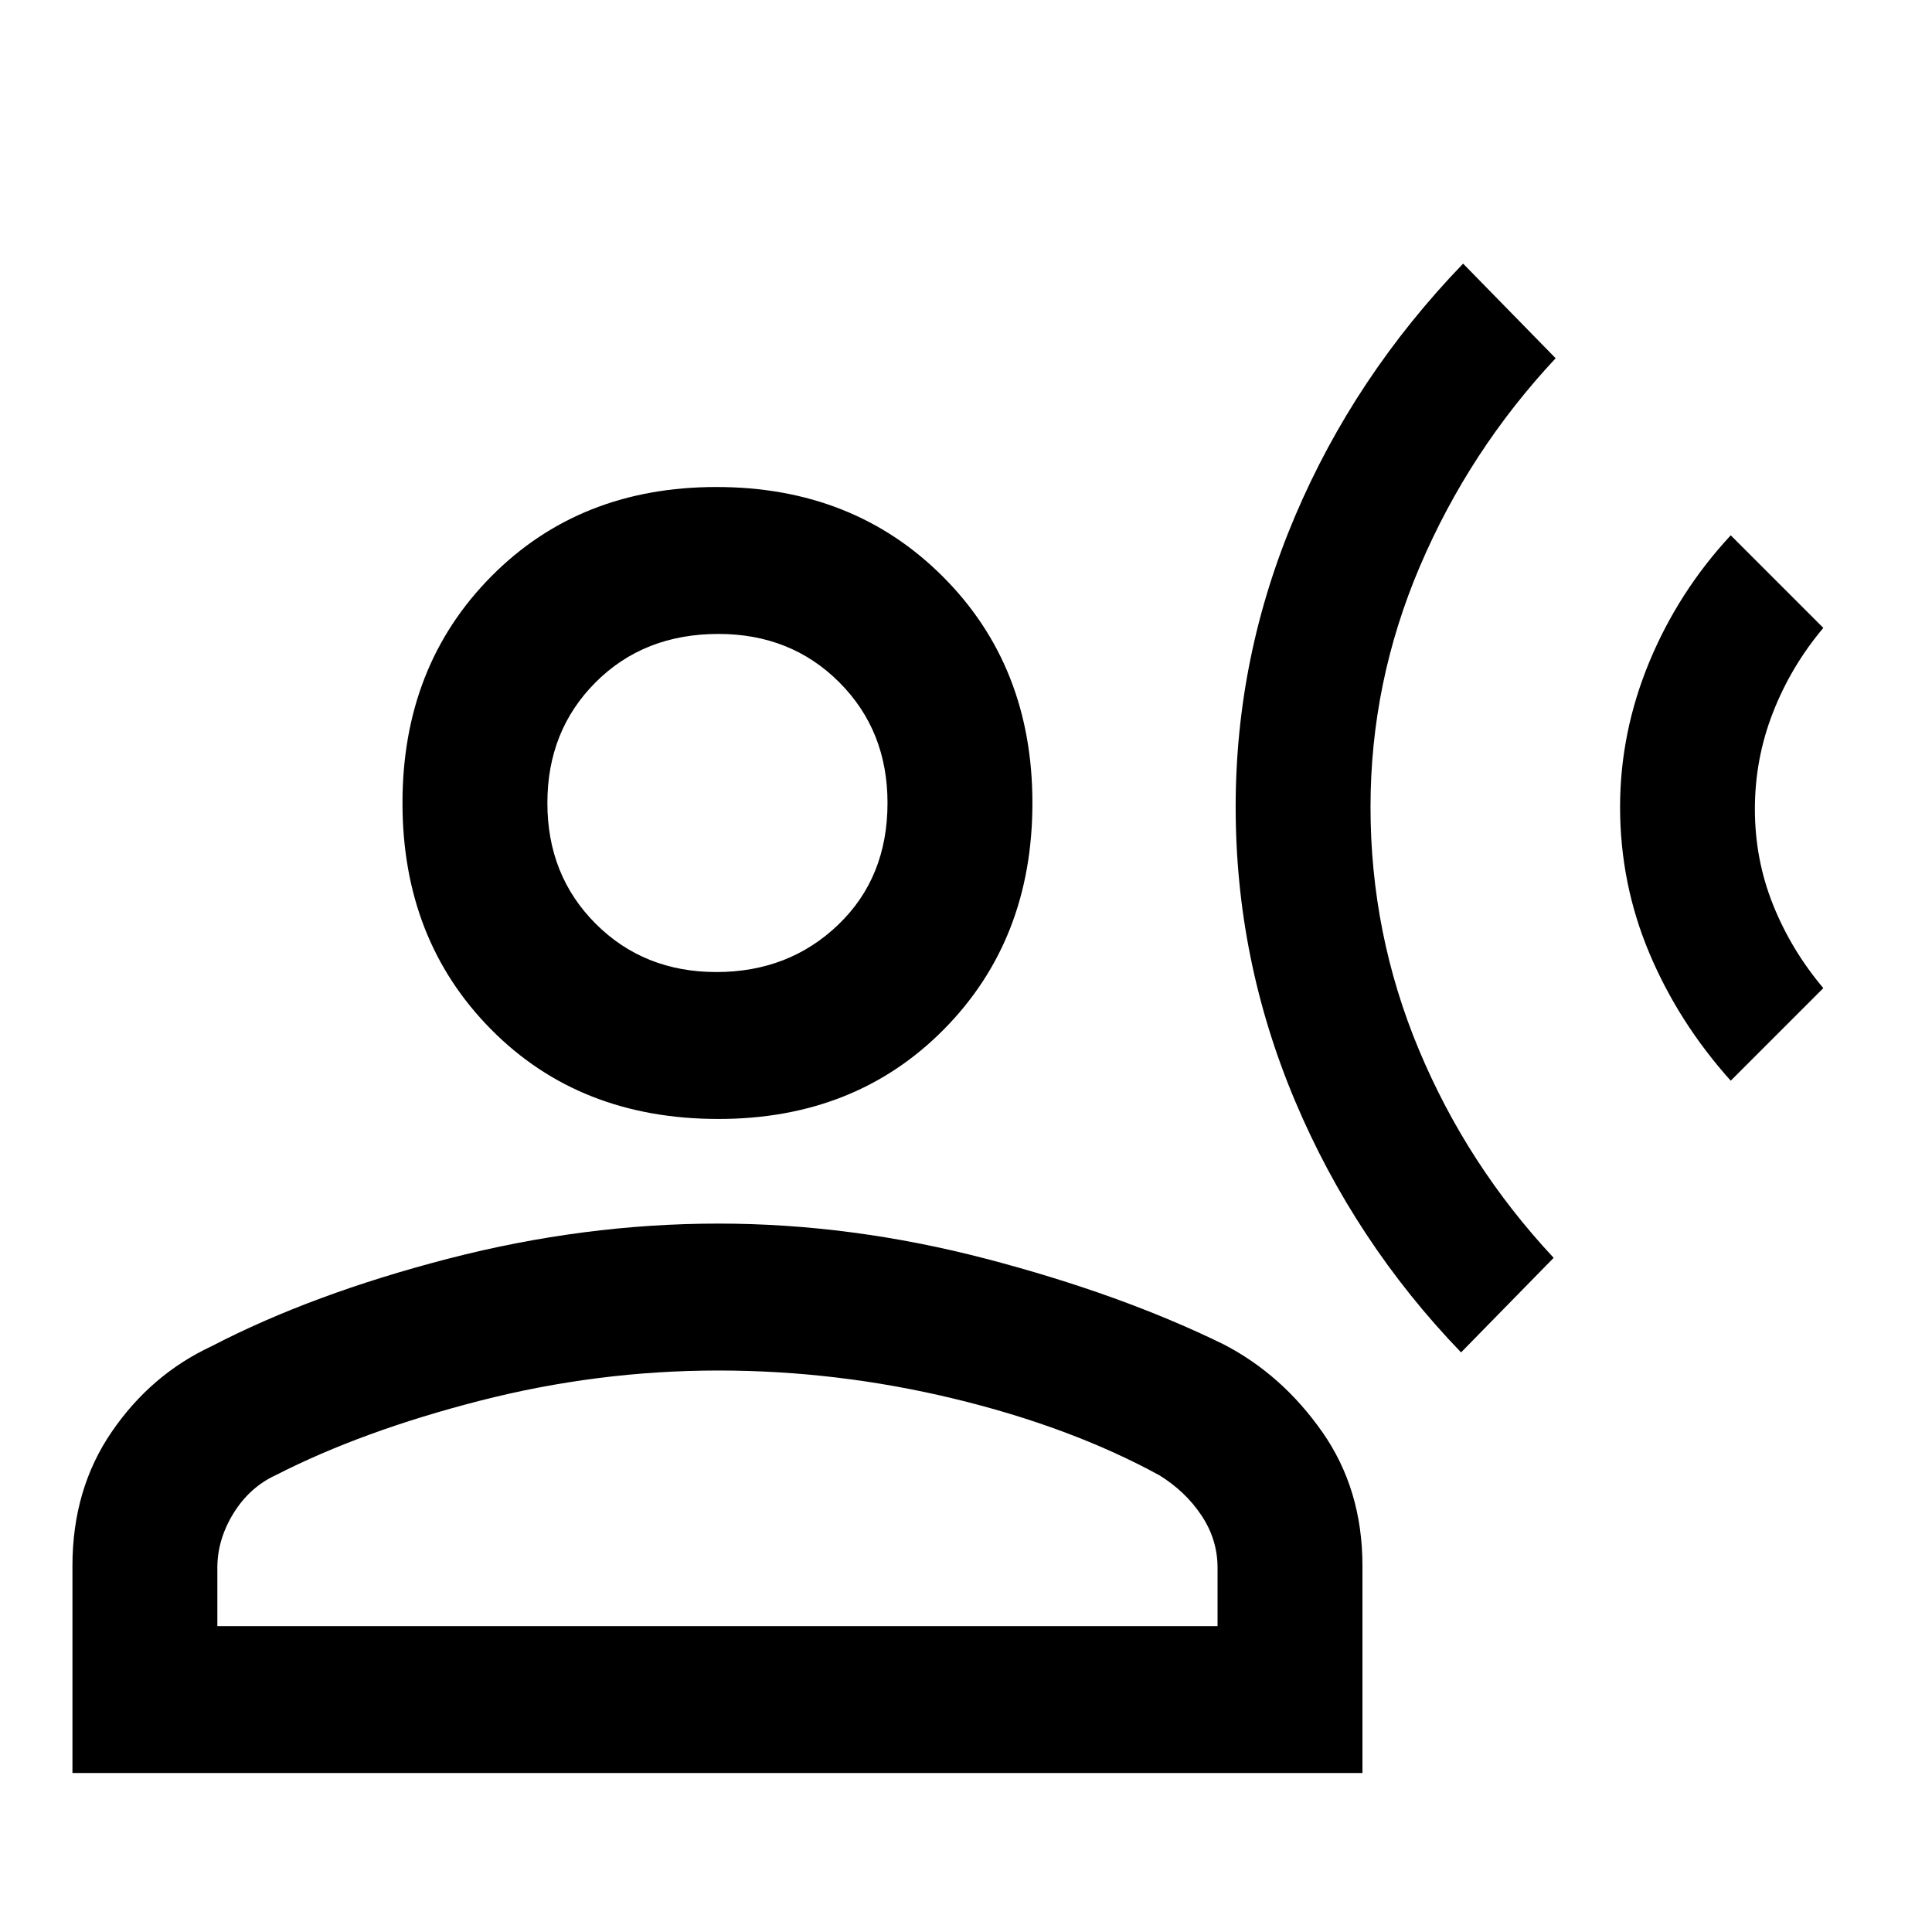 <svg xmlns="http://www.w3.org/2000/svg" height="40" width="40"><path d="M30.25 28q-2.208-2.292-3.438-5.208-1.229-2.917-1.229-6.084 0-3.125 1.229-6.02 1.23-2.896 3.48-5.23l1.916 1.959q-1.791 1.916-2.812 4.312-1.021 2.396-1.021 4.979 0 2.625 1 5.021t2.792 4.313Zm5.583-5.625q-1.083-1.208-1.687-2.646-.604-1.437-.604-3.021 0-1.541.604-3 .604-1.458 1.687-2.625L37.75 13q-.667.792-1.042 1.75t-.375 2q0 1.042.375 1.979.375.938 1.042 1.729Zm-20.958.792q-2.875 0-4.708-1.855-1.834-1.854-1.834-4.687t1.834-4.687q1.833-1.855 4.666-1.855 2.834 0 4.688 1.855 1.854 1.854 1.854 4.687t-1.833 4.687q-1.834 1.855-4.667 1.855ZM1.5 36.708v-4.291q0-1.584.812-2.771.813-1.188 2.063-1.771 2.083-1.083 4.896-1.813 2.812-.729 5.604-.729 2.75 0 5.542.729 2.791.73 4.916 1.771 1.209.625 2.042 1.813.833 1.187.833 2.771v4.291Zm3-3.041h20.708v-1.209q0-.583-.333-1.083T24 30.542q-1.833-1-4.25-1.584-2.417-.583-4.875-.583-2.5 0-4.937.625-2.438.625-4.23 1.542-.541.25-.875.791-.333.542-.333 1.125Zm10.333-13.542q1.5 0 2.521-.979t1.021-2.521q0-1.5-1-2.5t-2.5-1q-1.542 0-2.542 1-1 1-1 2.5t1 2.5q1 1 2.5 1Zm.042-3.5Zm0 17.042Z"/></svg>
